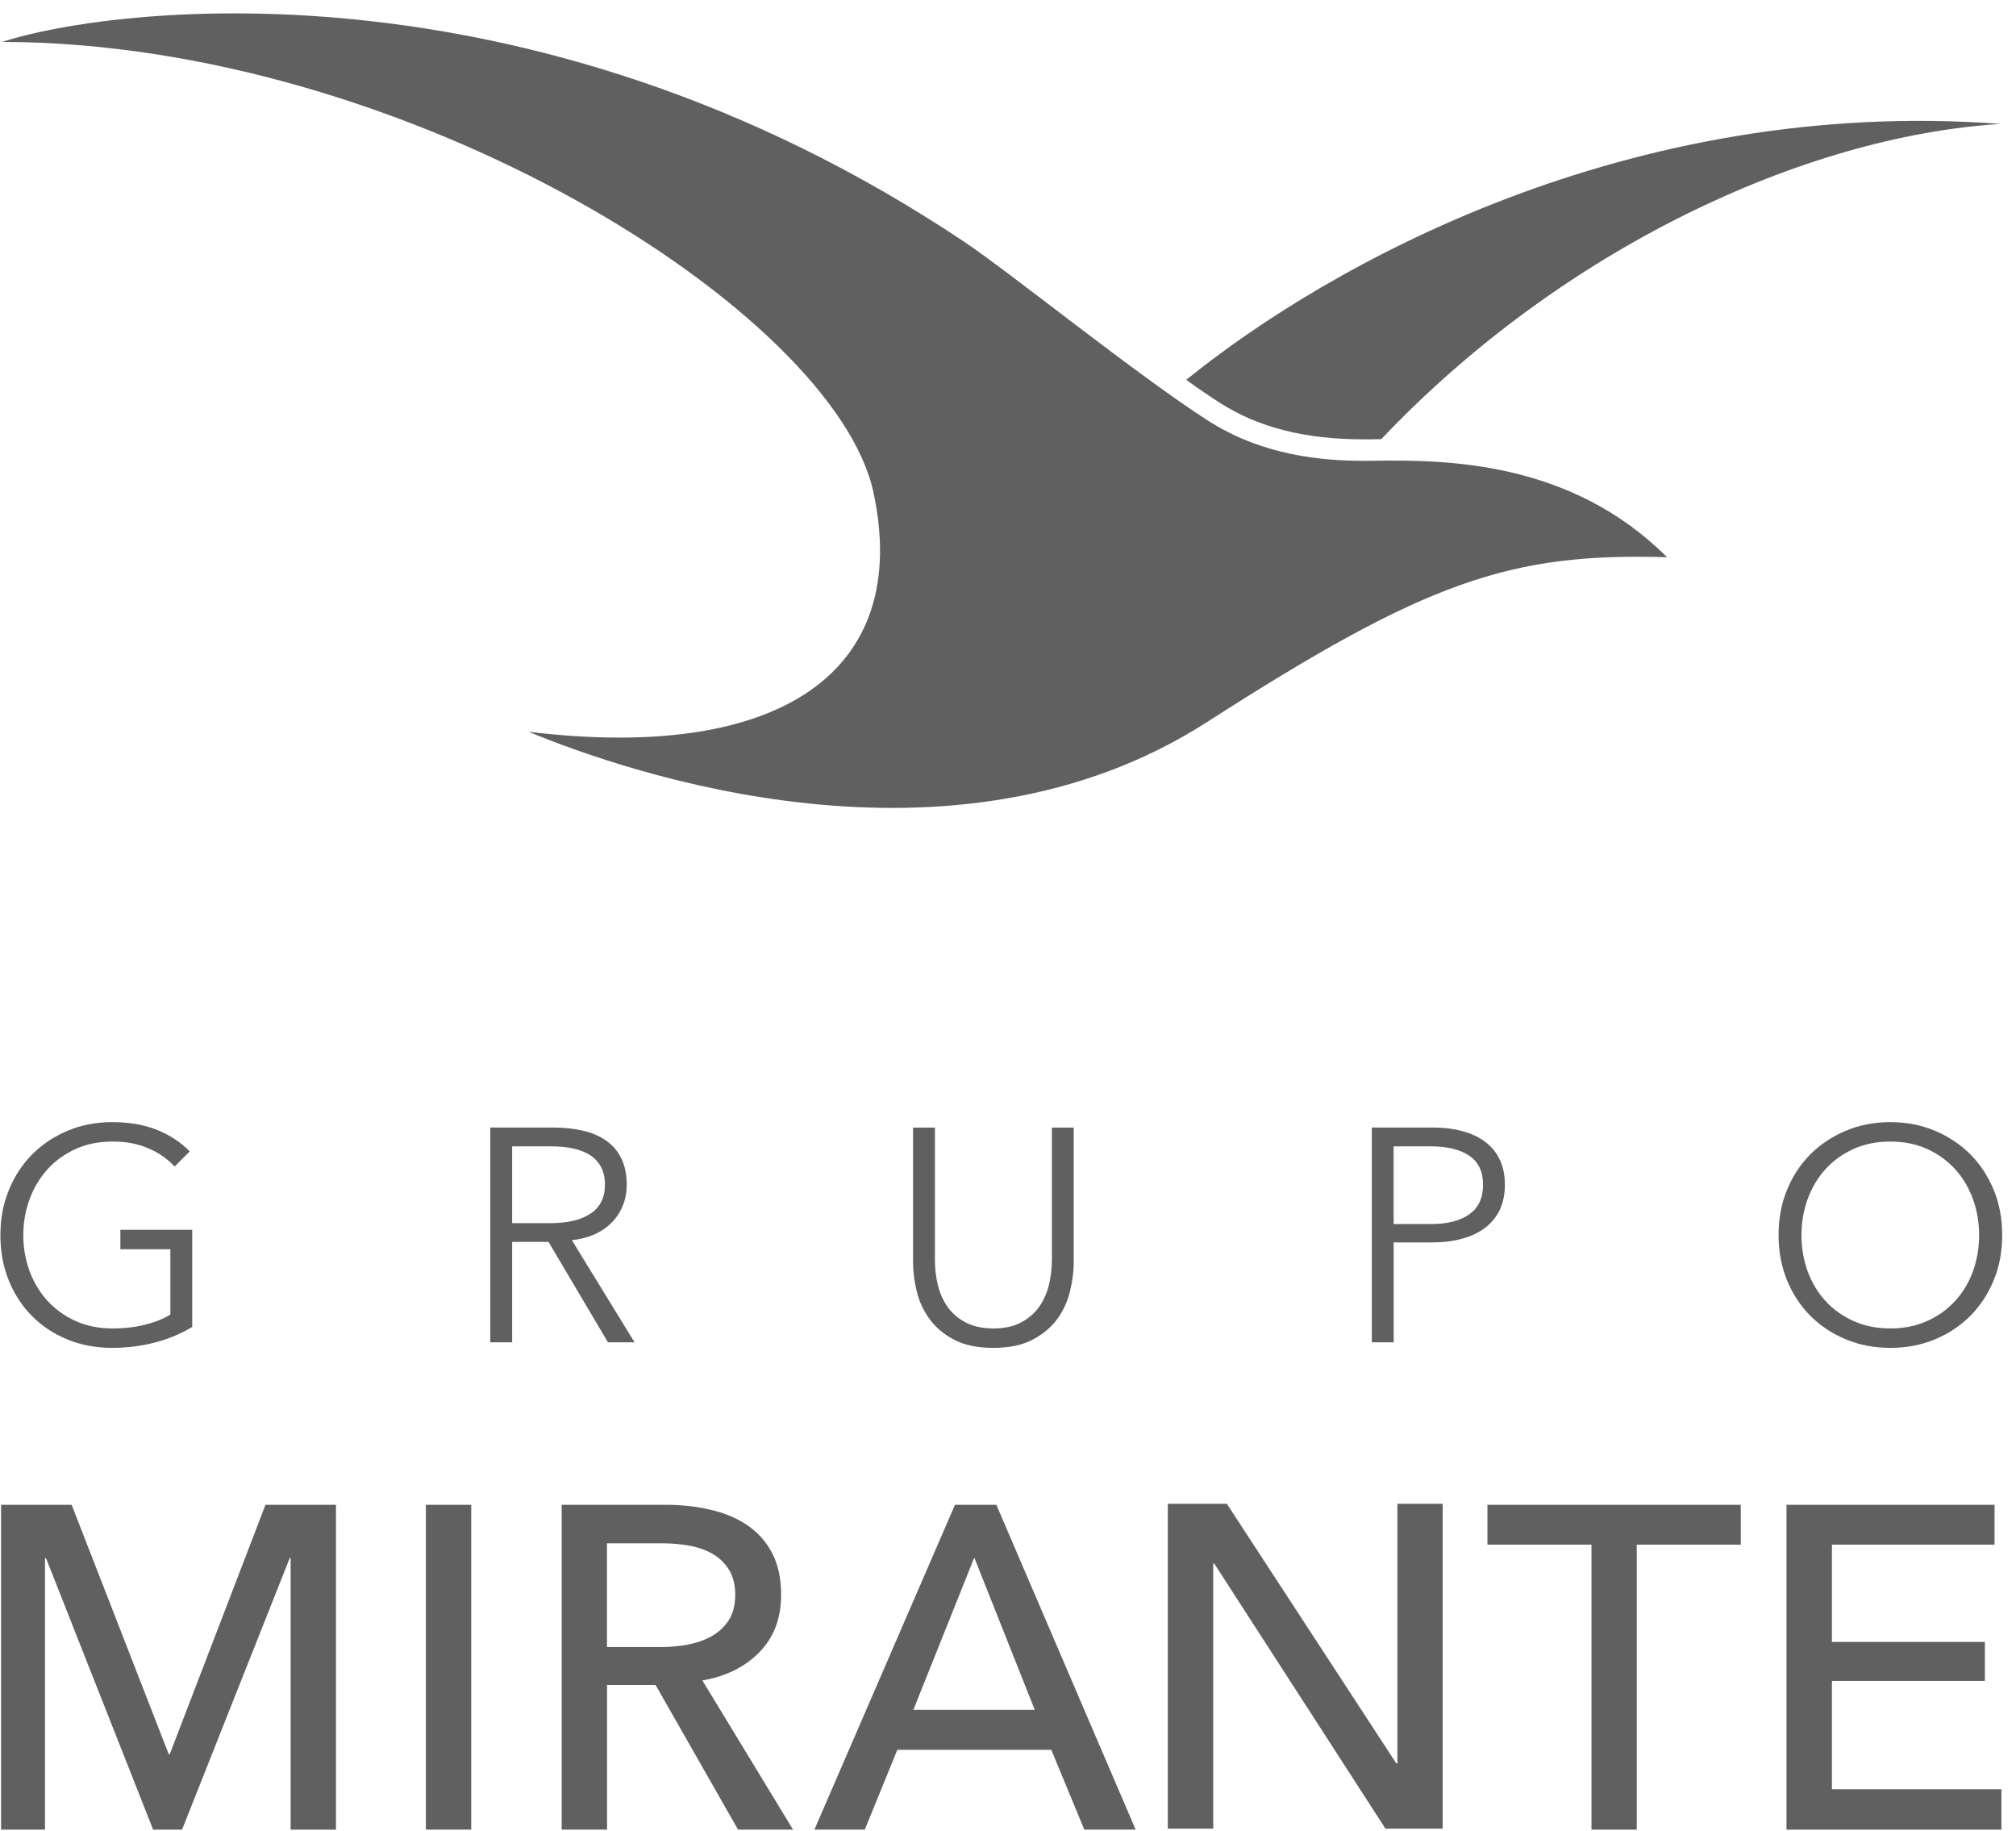 <svg width="141" height="128" viewBox="0 0 141 128" fill="none" xmlns="http://www.w3.org/2000/svg">
<g clip-path="url(#clip0_1048_6281)">
<path d="M2.232 92.013C2.923 92.716 3.745 93.261 4.708 93.654C5.666 94.052 6.712 94.246 7.843 94.246C8.864 94.246 9.848 94.125 10.79 93.884C11.742 93.643 12.617 93.276 13.444 92.784V85.993H8.419V87.35H11.915V91.914C11.476 92.197 10.905 92.433 10.198 92.611C9.492 92.799 8.712 92.888 7.869 92.888C6.906 92.888 6.042 92.71 5.268 92.359C4.498 92.008 3.844 91.531 3.305 90.939C2.771 90.347 2.352 89.655 2.064 88.869C1.777 88.073 1.63 87.245 1.63 86.37C1.63 85.495 1.777 84.656 2.064 83.865C2.352 83.074 2.771 82.377 3.305 81.779C3.844 81.182 4.498 80.705 5.268 80.349C6.037 79.998 6.906 79.82 7.869 79.82C8.832 79.82 9.628 79.972 10.345 80.281C11.067 80.579 11.69 81.009 12.214 81.565L13.271 80.506C12.638 79.862 11.873 79.364 10.984 79.007C10.099 78.646 9.047 78.462 7.843 78.462C6.728 78.462 5.702 78.662 4.739 79.06C3.787 79.458 2.965 80.008 2.263 80.705C1.562 81.407 1.018 82.24 0.625 83.2C0.227 84.158 0.028 85.212 0.028 86.359C0.028 87.507 0.217 88.56 0.609 89.519C0.997 90.483 1.536 91.311 2.227 92.013H2.232Z" fill="#606060"/>
<path d="M44.383 93.863L39.997 86.716C40.552 86.658 41.059 86.532 41.531 86.333C41.991 86.134 42.394 85.867 42.729 85.537C43.069 85.207 43.342 84.814 43.535 84.358C43.729 83.907 43.834 83.404 43.834 82.848C43.834 82.115 43.703 81.496 43.446 80.983C43.195 80.475 42.839 80.061 42.379 79.746C41.918 79.427 41.379 79.196 40.751 79.055C40.123 78.913 39.437 78.84 38.704 78.84H34.292V93.858H35.82V86.836H38.364L42.52 93.858H44.383V93.863ZM35.82 85.526V80.155H38.531C39.102 80.155 39.615 80.202 40.086 80.302C40.552 80.406 40.944 80.558 41.269 80.768C41.593 80.978 41.85 81.255 42.033 81.596C42.216 81.942 42.31 82.356 42.31 82.848C42.31 83.739 41.975 84.41 41.311 84.855C40.651 85.301 39.704 85.526 38.468 85.526H35.82Z" fill="#606060"/>
<path d="M63.86 78.845V88.267C63.86 88.89 63.938 89.545 64.106 90.248C64.268 90.95 64.561 91.594 64.985 92.192C65.409 92.784 65.98 93.282 66.702 93.659C67.424 94.052 68.346 94.246 69.476 94.246C70.607 94.246 71.512 94.052 72.245 93.659C72.972 93.276 73.548 92.784 73.972 92.192C74.396 91.594 74.684 90.95 74.846 90.248C75.014 89.545 75.098 88.89 75.098 88.267V78.845H73.569V88.099C73.569 88.707 73.496 89.299 73.355 89.87C73.213 90.441 72.983 90.95 72.664 91.395C72.35 91.841 71.92 92.197 71.402 92.475C70.879 92.752 70.235 92.888 69.476 92.888C68.717 92.888 68.073 92.747 67.55 92.475C67.021 92.197 66.603 91.841 66.283 91.395C65.969 90.95 65.739 90.441 65.597 89.87C65.456 89.299 65.388 88.707 65.388 88.099V78.845H63.855H63.86Z" fill="#606060"/>
<path d="M104.881 84.625C105.121 84.122 105.252 83.53 105.252 82.848C105.252 82.167 105.132 81.58 104.891 81.082C104.655 80.579 104.31 80.16 103.86 79.83C103.42 79.495 102.881 79.249 102.258 79.086C101.641 78.918 100.944 78.84 100.185 78.84H95.946V93.858H97.474V86.873H100.144C100.908 86.873 101.604 86.794 102.232 86.621C102.865 86.448 103.404 86.202 103.849 85.867C104.289 85.531 104.64 85.117 104.891 84.614L104.881 84.625ZM102.787 84.887C102.169 85.348 101.258 85.589 100.06 85.589H97.469V80.155H100.06C101.211 80.155 102.112 80.375 102.755 80.805C103.404 81.24 103.724 81.921 103.724 82.848C103.724 83.776 103.41 84.426 102.787 84.892V84.887Z" fill="#606060"/>
<path d="M126.623 92.013C127.33 92.716 128.152 93.261 129.11 93.654C130.062 94.052 131.093 94.246 132.214 94.246C133.334 94.246 134.365 94.052 135.318 93.654C136.281 93.261 137.097 92.71 137.799 92.013C138.5 91.306 139.044 90.483 139.442 89.519C139.84 88.56 140.034 87.502 140.034 86.359C140.034 85.217 139.84 84.158 139.442 83.2C139.044 82.24 138.5 81.407 137.799 80.705C137.097 80.008 136.275 79.463 135.318 79.06C134.365 78.662 133.334 78.462 132.214 78.462C131.093 78.462 130.062 78.662 129.11 79.06C128.157 79.458 127.33 80.008 126.623 80.705C125.927 81.407 125.378 82.24 124.985 83.2C124.587 84.158 124.394 85.212 124.394 86.359C124.394 87.507 124.593 88.56 124.985 89.519C125.378 90.483 125.927 91.311 126.623 92.013ZM126.419 83.865C126.707 83.074 127.115 82.377 127.649 81.779C128.183 81.182 128.843 80.705 129.612 80.349C130.376 79.998 131.251 79.82 132.208 79.82C133.166 79.82 134.035 79.998 134.805 80.349C135.579 80.705 136.228 81.182 136.767 81.779C137.301 82.377 137.715 83.074 137.997 83.865C138.28 84.656 138.421 85.489 138.421 86.37C138.421 87.25 138.28 88.073 137.997 88.869C137.715 89.661 137.301 90.347 136.767 90.939C136.228 91.531 135.579 92.013 134.805 92.359C134.035 92.71 133.166 92.888 132.208 92.888C131.251 92.888 130.382 92.71 129.612 92.359C128.843 92.008 128.183 91.531 127.649 90.939C127.115 90.347 126.707 89.655 126.419 88.869C126.137 88.073 125.995 87.245 125.995 86.37C125.995 85.495 126.137 84.656 126.419 83.865Z" fill="#606060"/>
<path d="M61.091 34.429C63.776 46.995 54.543 53.299 36.966 51.166C43.828 54.001 66.603 61.94 84.425 50.485C99.803 40.613 105.613 38.637 116.595 38.962C109.842 32.218 101.154 32.134 95.935 32.218C92.386 32.276 88.267 31.815 84.525 29.436C79.489 26.213 70.675 19.065 67.414 16.891C36.841 -3.525 7.267 0.589 0.149 2.931C28.56 2.973 58.385 21.874 61.091 34.429Z" fill="#606060"/>
<path d="M95.386 30.72H95.904C96.139 30.709 96.375 30.709 96.605 30.709C109.173 17.451 126.131 9.528 139.929 8.664C113.957 6.725 92.92 18.5 82.965 26.559C83.807 27.167 84.608 27.717 85.346 28.183C88.031 29.902 91.313 30.72 95.386 30.72Z" fill="#606060"/>
<path d="M11.868 122.668H11.805L5.011 105.219H0.075V127.935H3.148V108.944H3.216L10.711 127.935H12.732L20.264 108.944H20.327V127.935H23.499V105.219H18.568L11.868 122.668Z" fill="#606060"/>
<path d="M32.957 105.219H29.785V127.929H32.957V105.219Z" fill="#606060"/>
<path d="M53.088 115.547C54.114 114.52 54.632 113.178 54.632 111.507C54.632 110.349 54.417 109.369 53.988 108.572C53.564 107.765 52.978 107.121 52.24 106.628C51.507 106.136 50.643 105.779 49.664 105.559C48.686 105.329 47.644 105.219 46.561 105.219H39.285V127.929H42.457V117.821H45.854L51.617 127.929H55.464L49.125 117.501C50.748 117.224 52.072 116.574 53.093 115.547H53.088ZM46.105 115.164H42.452V107.912H46.325C47.011 107.912 47.66 107.975 48.283 108.09C48.906 108.211 49.439 108.41 49.9 108.688C50.361 108.965 50.727 109.337 51.005 109.793C51.282 110.254 51.423 110.826 51.423 111.512C51.423 112.198 51.282 112.764 51.005 113.231C50.722 113.692 50.345 114.064 49.863 114.352C49.382 114.64 48.827 114.845 48.188 114.981C47.539 115.107 46.849 115.17 46.1 115.17L46.105 115.164Z" fill="#606060"/>
<path d="M66.791 105.219L56.961 127.929H60.484L62.761 122.349H73.527L75.836 127.929H79.426L69.686 105.219H66.796H66.791ZM63.881 119.556L68.141 108.908L72.371 119.556H63.881Z" fill="#606060"/>
<path d="M97.736 123.308H97.662L85.807 105.15H81.677V127.861H84.854V109.316H84.917L96.898 127.861H100.902V105.15H97.736V123.308Z" fill="#606060"/>
<path d="M104.032 108.006H111.308V127.935H114.475V108.006H121.75V105.219H104.032V108.006Z" fill="#606060"/>
<path d="M128.126 117.533H138.824V114.808H128.126V108.006H139.5V105.219H124.948V127.935H139.981V125.11H128.126V117.533Z" fill="#606060"/>
</g>
<defs>
<clipPath id="clip0_1048_6281">
<rect width="140" height="127" fill="white" transform="translate(0.028 0.935)"/>
</clipPath>
</defs>
</svg>
